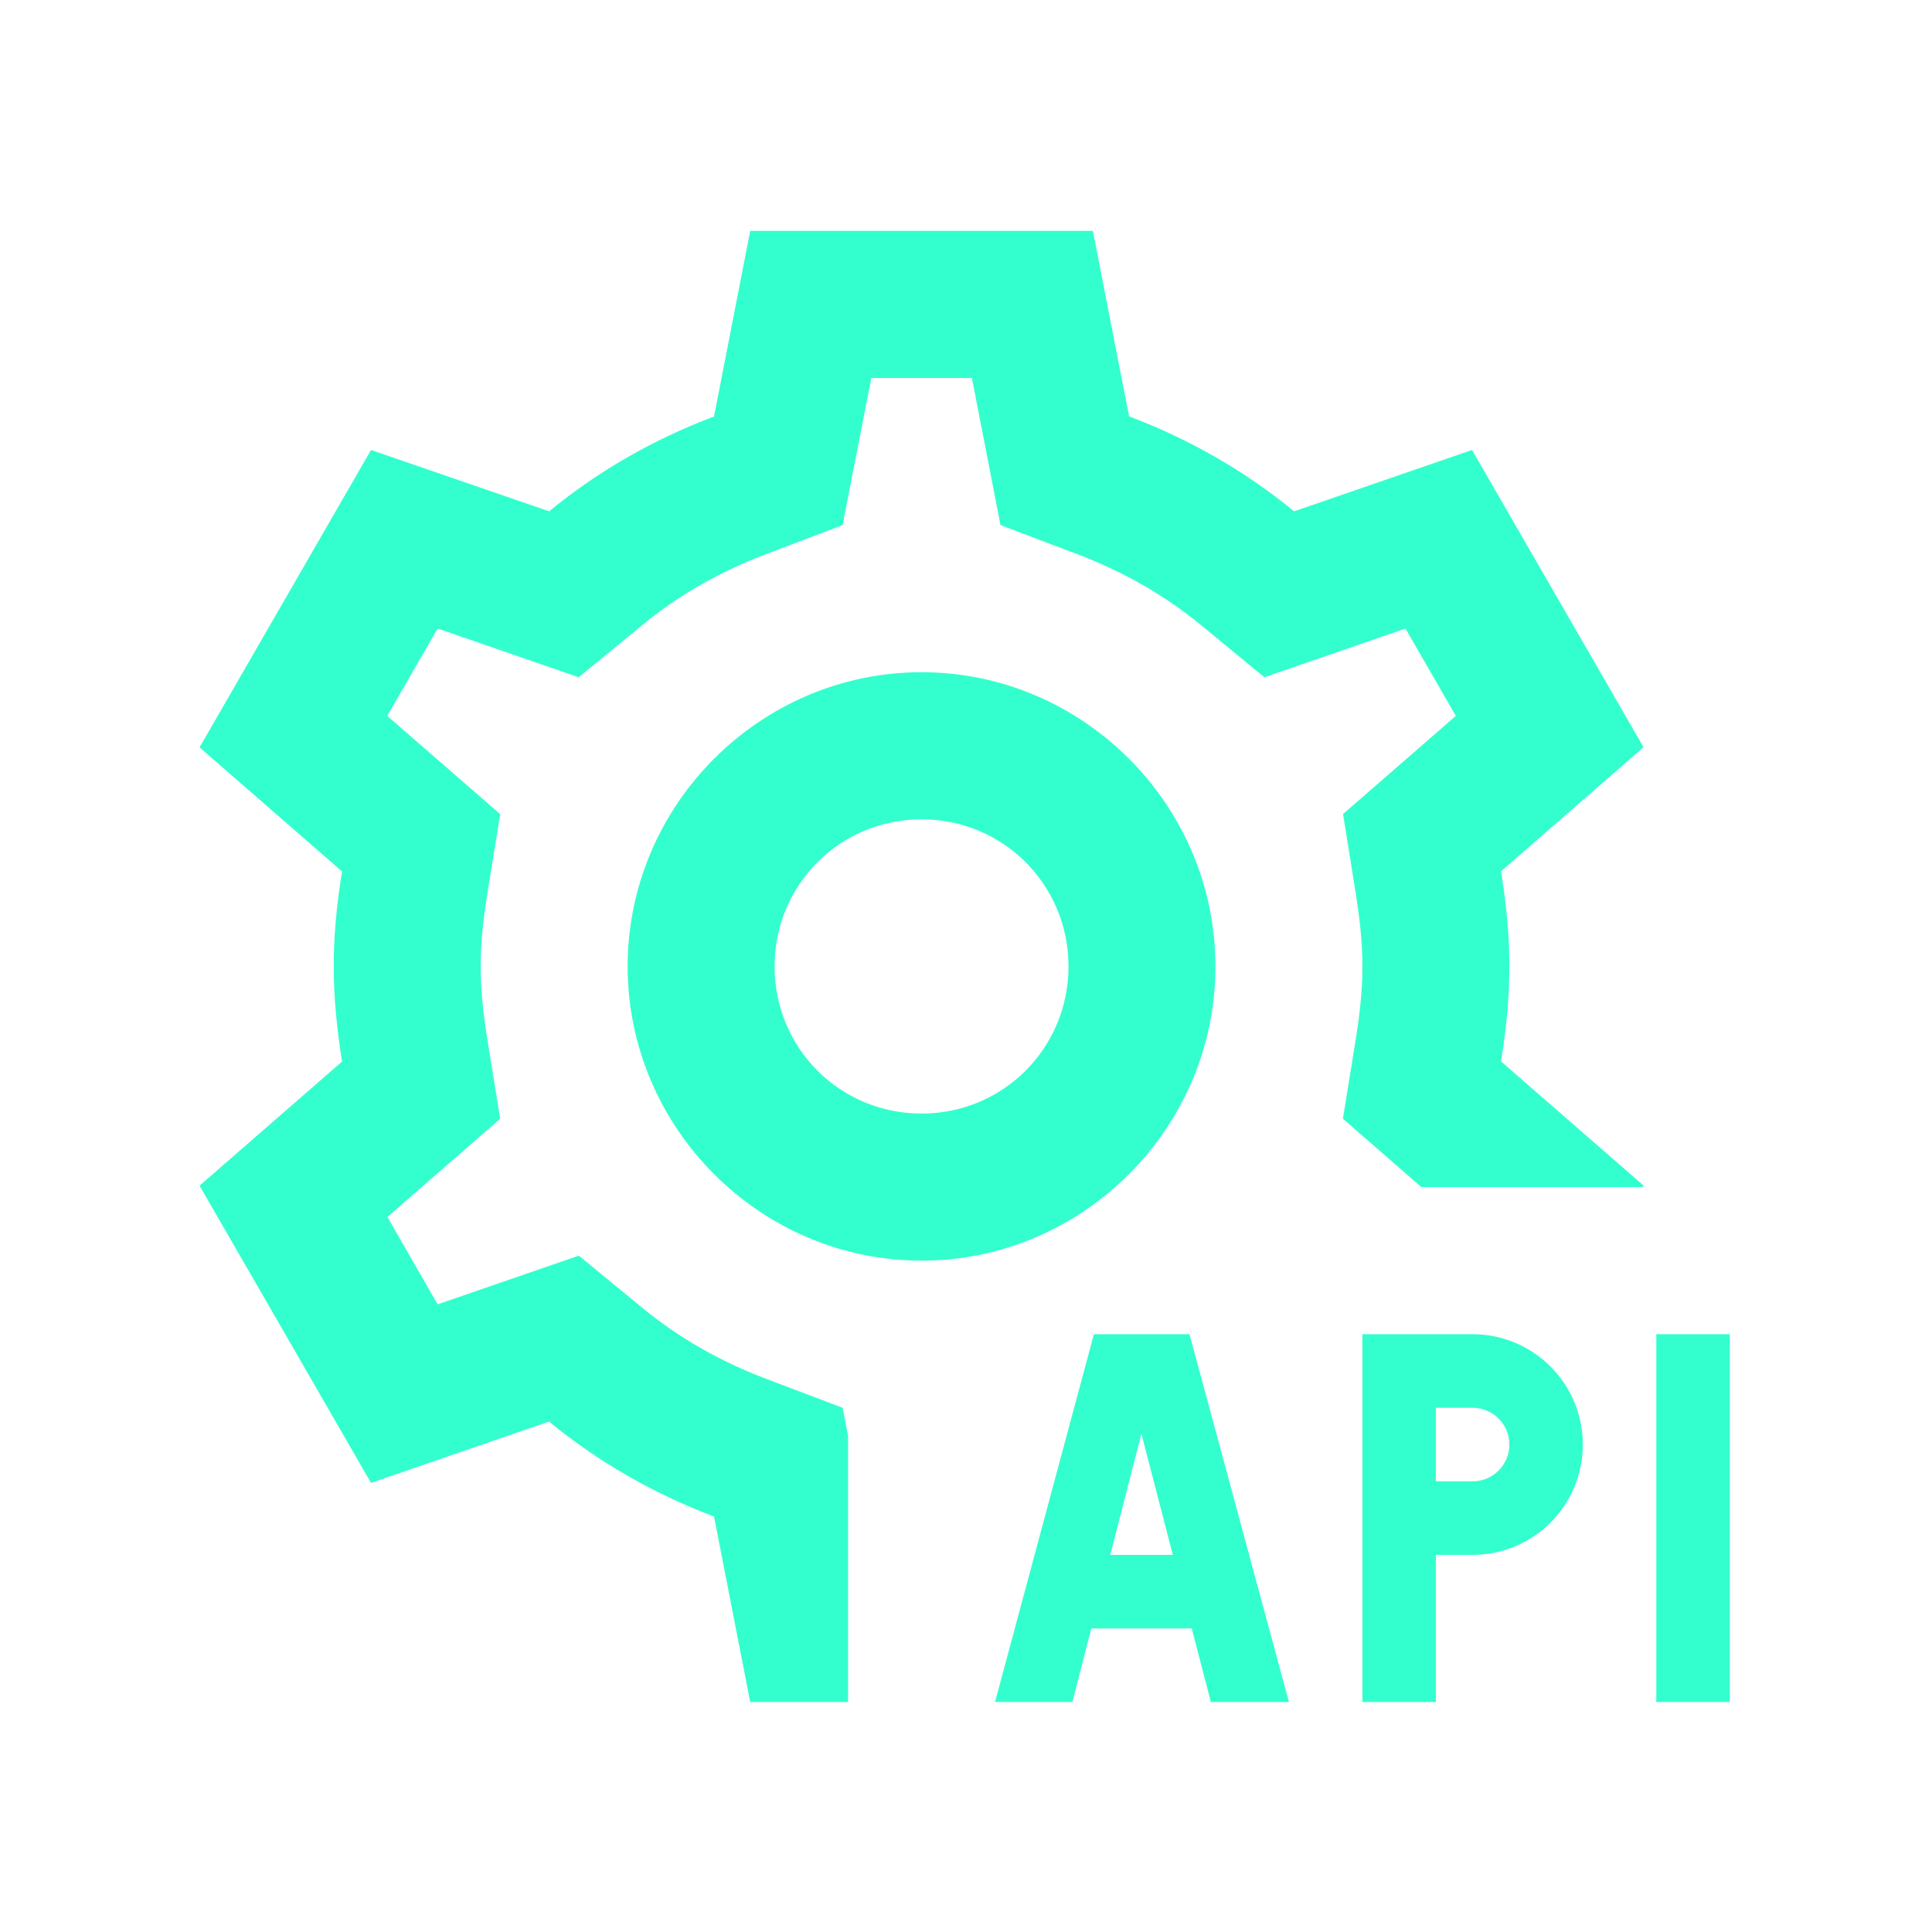 <svg xmlns="http://www.w3.org/2000/svg" xmlns:xlink="http://www.w3.org/1999/xlink" width="1048" zoomAndPan="magnify" viewBox="0 0 786 786" height="1048" preserveAspectRatio="xMidYMid meet" version="1.0"><defs><clipPath id="b5bfd6a22b"><path d="M 81 93.926 L 704 93.926 L 704 692.426 L 81 692.426 Z M 81 93.926 " clip-rule="nonzero"/></clipPath></defs><g clip-path="url(#b5bfd6a22b)"><path fill="#33ffce" d="M 305.203 93.926 L 290.488 169.441 C 265.738 178.777 243.164 191.766 223.406 208.016 L 150.949 183.059 L 81.18 304.047 L 139.156 354.543 C 136.855 368.637 135.77 381.266 135.77 393.176 C 135.77 404.996 136.887 417.656 139.156 431.871 L 81.18 482.367 L 150.949 603.297 L 223.348 578.34 C 243.168 594.617 265.77 607.637 290.488 616.973 L 305.203 692.426 L 345.02 692.426 L 345.02 584.125 L 342.801 572.727 L 311.625 560.922 C 293.004 553.887 276.094 544.199 261.297 532.047 L 235.492 510.832 L 178.043 530.645 L 157.605 495.109 L 203.496 455.133 L 198.184 422.344 C 196.422 411.359 195.559 401.797 195.559 393.176 C 195.559 384.5 196.422 374.992 198.184 364.07 L 203.496 331.223 L 157.547 291.246 L 178.043 255.711 L 235.434 275.523 L 261.297 254.305 C 276.035 242.156 293.031 232.465 311.684 225.434 L 342.801 213.629 L 354.48 153.777 L 395.406 153.777 L 407.027 213.629 L 438.203 225.434 C 456.828 232.465 473.793 242.156 488.59 254.305 L 514.395 275.523 L 571.785 255.711 L 592.281 291.246 L 546.391 331.164 L 551.645 364.012 L 551.645 364.129 C 553.406 375.023 554.273 384.5 554.273 393.176 C 554.273 401.855 553.406 411.363 551.645 422.285 L 546.332 455.133 L 578.27 482.953 L 668.297 482.953 L 668.648 482.309 L 610.672 431.812 C 612.941 417.715 614.059 405.086 614.059 393.176 C 614.059 381.266 612.973 368.609 610.672 354.484 L 668.648 303.988 L 598.879 183.059 L 526.48 208.016 C 506.66 191.738 484.059 178.719 459.34 169.383 L 444.625 93.926 Z M 374.914 273.477 C 309.254 273.477 255.344 327.445 255.344 393.176 C 255.344 458.906 309.254 512.879 374.914 512.879 C 440.574 512.879 494.484 458.906 494.484 393.176 C 494.484 327.445 440.574 273.477 374.914 273.477 Z M 374.914 333.328 C 408.141 333.328 434.699 359.918 434.699 393.176 C 434.699 426.438 408.141 453.027 374.914 453.027 C 341.688 453.027 315.129 426.438 315.129 393.176 C 315.129 359.918 341.688 333.328 374.914 333.328 Z M 445.035 542.801 L 404.809 692.426 L 436.277 692.426 L 443.984 662.504 L 484.852 662.504 L 492.617 692.426 L 524.379 692.426 L 483.918 542.801 Z M 554.273 542.801 L 554.273 692.426 L 584.164 692.426 L 584.164 632.578 L 599.109 632.578 C 623.863 632.578 643.949 612.469 643.949 587.691 C 643.949 562.91 623.863 542.801 599.109 542.801 Z M 673.844 542.801 L 673.844 692.426 L 703.734 692.426 L 703.734 542.801 Z M 584.164 572.727 L 599.109 572.727 C 607.363 572.727 614.059 579.43 614.059 587.691 C 614.059 595.949 607.363 602.652 599.109 602.652 L 584.164 602.652 Z M 464.359 583.305 L 477.145 632.578 L 451.691 632.578 Z M 464.359 583.305 " fill-opacity="1" fill-rule="nonzero"/></g></svg>